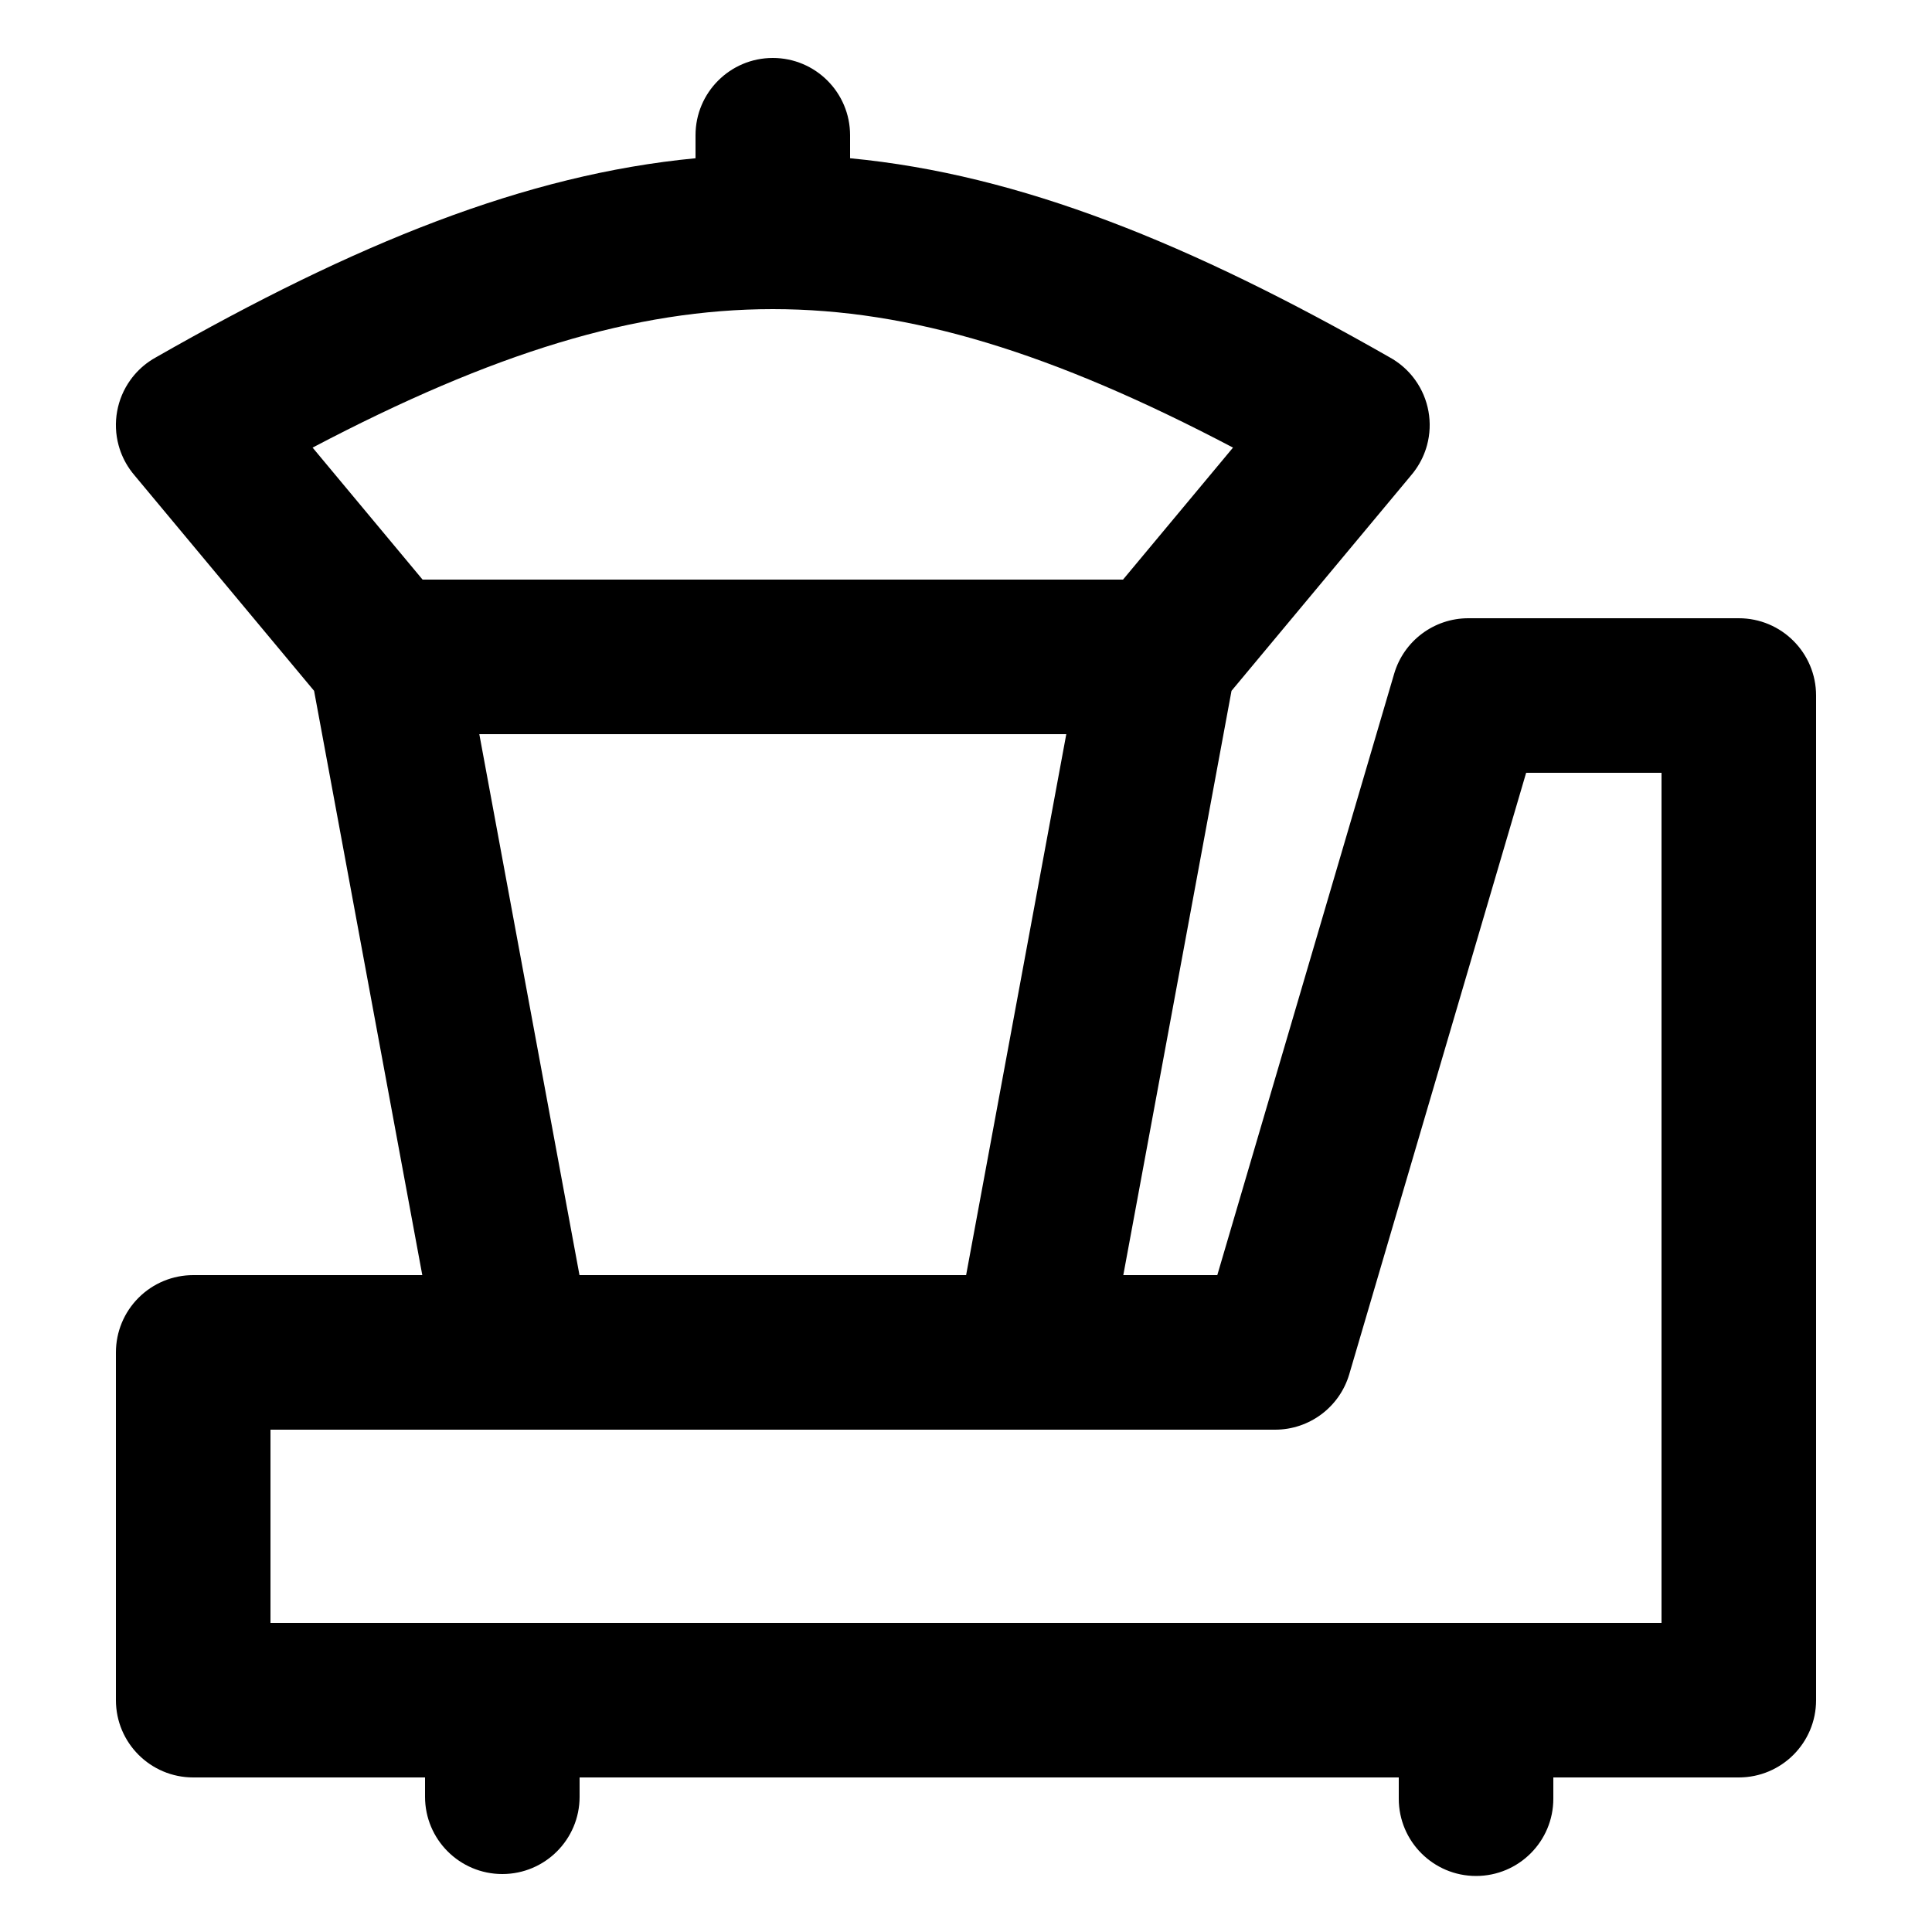 <svg width="100" height="100" viewBox="0 0 100 100" fill="none" xmlns="http://www.w3.org/2000/svg">
    <path fill-rule="evenodd" clip-rule="evenodd"
        d="M40 3C42.209 3 44 4.791 44 7V8.191C52.802 9.029 61.606 12.603 71.916 18.488C72.041 18.556 72.163 18.632 72.283 18.715C72.666 18.981 72.99 19.304 73.25 19.667C73.603 20.157 73.833 20.713 73.937 21.29C74.041 21.865 74.02 22.465 73.862 23.046C73.745 23.479 73.553 23.897 73.285 24.282C73.203 24.401 73.116 24.514 73.023 24.621L63.743 35.757L58.142 66H63.007L72.162 34.871C72.663 33.169 74.226 32 76 32H90C92.209 32 94 33.791 94 36V88C94 90.209 92.209 92 90 92H80.4V93.1C80.4 95.309 78.609 97.1 76.4 97.1C74.191 97.1 72.4 95.309 72.4 93.1V92H30V93C30 95.209 28.209 97 26 97C23.791 97 22 95.209 22 93V92H10C7.791 92 6 90.209 6 88V70C6 68.939 6.421 67.922 7.172 67.172C7.922 66.421 8.939 66 10 66H21.858L16.257 35.757L6.977 24.621C6.884 24.513 6.796 24.4 6.714 24.282C6.447 23.898 6.256 23.481 6.139 23.05C5.98 22.468 5.959 21.866 6.063 21.29C6.167 20.713 6.397 20.157 6.75 19.667C7.01 19.304 7.334 18.98 7.718 18.714C7.837 18.632 7.959 18.556 8.084 18.488C18.394 12.603 27.198 9.029 36 8.191V7C36 4.791 37.791 3 40 3ZM16.18 23.168L21.873 30H58.127L63.82 23.168C54.455 18.244 47.113 16 40 16C32.887 16 25.545 18.244 16.18 23.168ZM24.809 38L29.994 66H50.006L55.191 38H24.809ZM14 74H26.667H53.333H66C67.774 74 69.337 72.831 69.838 71.129L78.993 40H86V84H26H14V74Z"
        fill="currentcolor" />
</svg>